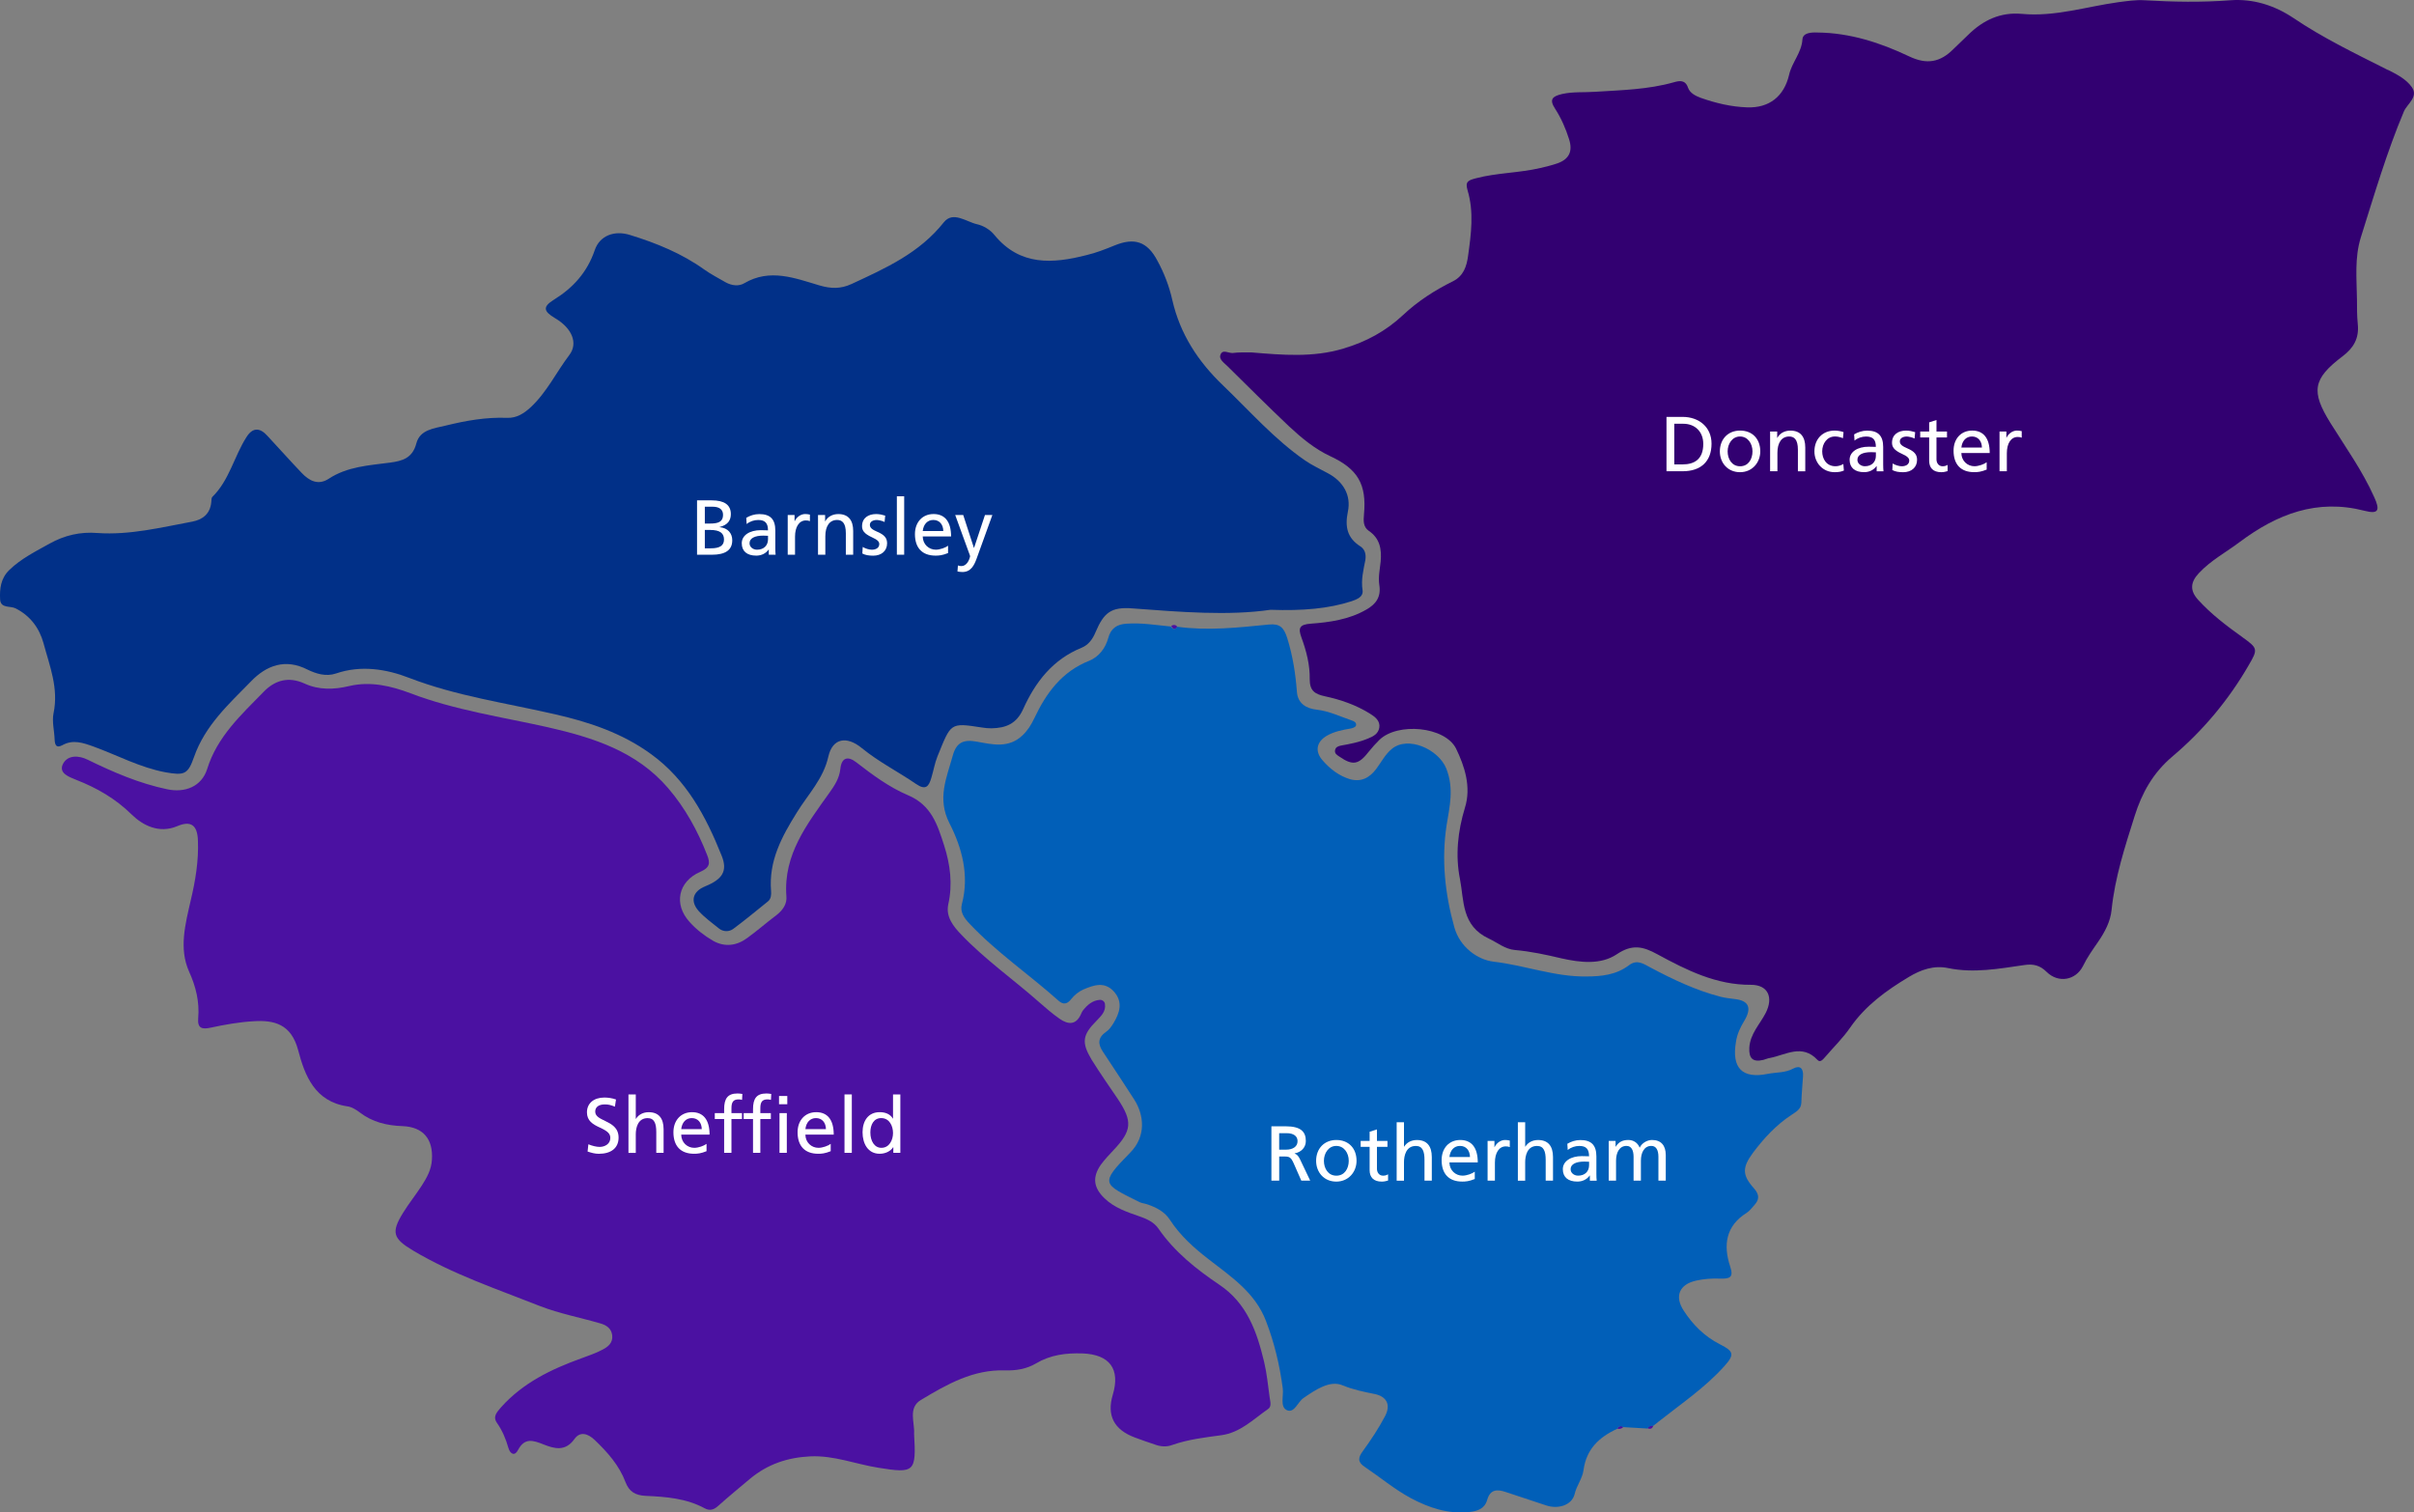<?xml version="1.0" encoding="UTF-8"?>
<svg xmlns="http://www.w3.org/2000/svg" id="Layer_1" viewBox="0 0 867.64 543.65"><rect x="0" y="0" width="867.64" height="543.65" fill="#808080" stroke="none"/><defs><style>.cls-1{fill:#320071;}.cls-2{fill:#fff;}.cls-3{isolation:isolate;}.cls-4{fill:#013088;}.cls-5{fill:#015fb8;}.cls-6{fill:#4b11a2;}</style></defs><g><path class="cls-1" d="M449.94,126.69c10.9,.9,22,1.9,32.9-1.4,8.1-2.4,15.2-6.2,21.5-12.1,5.2-4.9,11.4-8.9,17.9-12.1,3.8-1.9,4.9-5.4,5.4-9,1.1-7.9,2.2-15.9-.2-23.8-.9-3.1,.4-3.5,3-4.2,7.6-2,15.5-1.9,23.2-3.7,2.1-.5,4.2-1,6.2-1.7,4.2-1.5,5.5-4.4,4.1-8.7-1.2-3.8-2.8-7.5-5-10.9-2.3-3.5-.8-4.5,2.5-5.3,4-.9,8-.5,11.9-.8,9.5-.6,19-.8,28.2-3.4,2.1-.6,4.2-1,5.2,2,.7,1.9,2.7,2.9,4.6,3.6,5.4,1.9,10.9,3.2,16.6,3.4,8,.3,13.3-4,15.1-11.7,1-4.5,4.5-7.9,4.8-12.8,.2-2.3,3.1-2.5,5.4-2.4,11.7,.1,22.7,3.7,33,8.6,6.3,3,11.1,2.1,15.8-2.6,1.8-1.8,3.6-3.4,5.4-5.2,5.4-5.3,11.6-8.2,19.3-7.5,11.8,1.1,23.1-2.6,34.6-4.2,3.2-.4,6.3-.9,9.4-.7,10.3,.6,20.6,.8,30.9,0,8.2-.6,15.8,1.8,22.7,6.4,10.5,7.1,21.9,12.6,33.2,18.3,.3,.2,.6,.3,.9,.4,3.2,1.6,6.4,3.3,8.4,6.1,2.5,3.5-1.6,6-2.8,8.7-6.2,14.7-10.7,30.1-15.5,45.3-2.3,7.4-1.5,14.8-1.4,22.3,0,3,0,6,.3,9,.5,5-1.5,8.5-5.5,11.5-10.7,8.1-11.4,12.6-4.3,24,5.5,8.8,11.5,17.2,15.7,26.6,2.2,4.8,1.5,6.2-3.5,4.9-17.1-4.4-31.4,1.2-44.8,11.2-4.9,3.7-10.4,6.6-14.7,11.2-3.1,3.3-3.3,6.3-.3,9.6,4.7,5.2,10.3,9.4,16,13.5,5.4,3.9,5.6,4.2,2.2,10-7.2,12.5-16.5,23.6-27.4,32.8-7.1,6-11,13.2-13.6,21.4-3.5,11.1-7.1,22.1-8.3,33.8-.4,4.1-2.4,7.9-4.8,11.4-2,2.9-4,5.7-5.5,8.8-2.6,5.1-8.8,6.2-13,2.1-2.4-2.4-4.8-3-8.1-2.5-9,1.3-18.1,3-27.3,1.1-5.2-1.1-9.9,.6-14.2,3.2-8,4.8-15.5,10.2-21,18.1-2.6,3.8-6,7.1-9,10.6-.8,.9-1.8,2.2-2.8,1.1-5.5-5.9-11.4-1.8-17.1-.7-.8,.1-1.6,.5-2.4,.7-3.8,.9-5.2-.6-5-4.4,.3-5,3.8-8.4,5.9-12.5,2.8-5.5,.9-10.1-5.3-10.1-12.5,.1-23.2-5.3-33.7-11-5.1-2.8-9-3.7-14.5,0-5.8,3.9-13.2,3-19.9,1.5-5.5-1.3-11-2.5-16.7-3-3.6-.3-6.4-2.7-9.4-4.1-9.9-4.6-8.9-13.7-10.4-21.4-1.7-8.5-.8-17.2,1.8-25.7,2.3-7.4-.1-14.8-3.2-21.2-4-8-21.1-9.5-27.6-3.1-1.3,1.3-2.5,2.6-3.7,4.1-3.7,4.8-5.8,5.2-10.6,1.9-.9-.6-1.8-1.1-1.6-2.3,.2-1.2,1.2-1.5,2.2-1.7,3.3-.6,6.5-1.2,9.6-2.5,2-.8,3.7-1.7,4.1-3.9,.4-2.5-1.5-3.9-3.4-5.1-5-3.1-10.5-5-16.1-6.2-3.7-.8-5.5-2-5.5-6.1,.1-5.2-1.2-10.2-3-15.1-1.2-3.3-.7-4.6,3.3-4.9,6.9-.5,13.9-1.5,20.1-5.1,3.5-2,5.3-4.6,4.6-8.9-.4-2.7,.2-5.6,.5-8.4,.4-4.4-.3-8.3-4.3-11-2-1.4-1.9-3.6-1.7-5.9,1-10.8-2.2-16.3-12.1-20.9-5.6-2.6-10.4-6.6-14.9-10.8-7.5-7.1-14.8-14.4-22.1-21.6-1.1-1.1-3.1-2.4-2.5-4,.7-2.2,2.9-.6,4.4-.7,2.3-.3,4.5-.2,6.9-.2Z"/><g class="cls-3"><path class="cls-2" d="M598.97,169.39v-19.54h5.77c5.91,0,10.42,3.67,10.42,9.63,0,6.38-3.84,9.91-10.39,9.91h-5.8Zm5.8-2.46c4.26,0,7.42-1.88,7.42-7.36,0-4.45-3-7.25-7.17-7.25h-3.25v14.62h3Z"/><path class="cls-2" d="M618.15,162.25c0-4.37,2.91-7.48,7.28-7.48s7.25,2.97,7.25,7.48c0,4-2.88,7.48-7.28,7.48s-7.25-3.33-7.25-7.48Zm11.73,0c0-2.83-1.71-5.35-4.48-5.35s-4.45,2.6-4.45,5.35,1.51,5.35,4.48,5.35,4.45-2.58,4.45-5.35Z"/><path class="cls-2" d="M646.2,169.39v-7.73c0-3.75-1.37-4.76-3.13-4.76-2.74,0-4.23,2.27-4.23,5.85v6.64h-2.63v-14.28h2.55v2.27h.06c.87-1.68,2.69-2.6,4.68-2.6,3.58,0,5.35,2.18,5.35,6.08v8.54h-2.63Z"/><path class="cls-2" d="M662.72,169.14c-.9,.39-1.85,.59-3.3,.59-4.34,0-7.28-3.42-7.28-7.48,0-4.37,2.91-7.48,7.28-7.48,1.04,0,2.44,.25,3.19,.56l-.22,2.18c-1.01-.42-1.99-.62-2.86-.62-2.88,0-4.59,2.58-4.59,5.35,0,2.58,1.4,5.35,4.76,5.35,.9,0,2.02-.28,2.83-.81l.2,2.35Z"/><path class="cls-2" d="M674.51,169.39v-1.85h-.06c-1.01,1.4-2.58,2.18-4.45,2.18-3.3,0-5.21-1.57-5.21-4.45s2.88-4.7,6.83-4.7c1.12,0,2.02,.03,2.6,.06,0-2.6-1.04-3.72-3.53-3.72-1.43,0-3,.5-4.14,1.46l-.14-2.24c1.32-.78,2.88-1.34,4.7-1.34,3.95,0,5.74,1.88,5.74,5.88v6.27c0,.87,.03,1.79,.11,2.46h-2.46Zm-.28-6.8s-1.18-.06-1.71-.06c-2.97,0-4.93,.9-4.93,2.74,0,1.37,1.26,2.32,2.69,2.32,2.46,0,3.95-1.54,3.95-3.75v-1.26Z"/><path class="cls-2" d="M680.25,166.59c.9,.59,2.38,1.01,3.28,1.01,1.4,0,2.69-.62,2.69-2.04,0-.78-.5-1.48-2.58-2.41-2.94-1.32-3.61-2.55-3.61-4,0-2.97,2.27-4.37,5.04-4.37,1.23,0,2.24,.25,3.28,.56l-.22,2.3c-.53-.34-2.1-.73-2.77-.73-1.43,0-2.52,.62-2.52,1.74,0,1.18,.98,1.76,2.77,2.55,2.44,1.06,3.42,2.18,3.42,4.09,0,2.72-2.02,4.45-5.01,4.45-1.51,0-2.8-.2-3.89-.78l.14-2.35Z"/><path class="cls-2" d="M700.02,169.34c-.7,.2-1.43,.39-2.27,.39-2.94,0-4.37-1.54-4.37-4.12v-8.37h-3.22v-2.13h3.22v-3.3l2.63-.84v4.14h3.78v2.13h-3.78v7.87c0,1.32,.78,2.49,2.21,2.49,.87,0,1.43-.28,1.79-.5v2.24Z"/><path class="cls-2" d="M714.05,168.8c-2.07,.84-3.3,.92-4.48,.92-4.84,0-7.42-2.8-7.42-7.73,0-4.31,2.72-7.22,6.69-7.22s6.3,2.63,6.3,8.06h-10.19c.03,2.86,2.21,4.76,4.7,4.76,1.51,0,3.5-.73,4.4-1.43v2.63Zm-1.71-7.92c-.03-2.3-1.34-3.98-3.58-3.98-2.1,0-3.53,1.51-3.81,3.98h7.39Z"/><path class="cls-2" d="M718.67,169.39v-14.28h2.46v2.21h.06c.73-1.54,2.24-2.55,3.75-2.55,.56,0,1.06,.06,1.71,.2v2.35c-.48-.2-1.01-.25-1.46-.25-2.41,0-3.89,2.32-3.89,5.82v6.5h-2.63Z"/></g></g><g><path class="cls-6" d="M328.54,515.39c.8,13.7,.2,14.3-12.8,12.2-8.2-1.3-16-4.5-24.5-4.1-8.2,.4-15.3,2.8-21.6,8-3.8,3.2-7.7,6.4-11.4,9.7-1.5,1.4-3,2-4.9,1-6.6-3.6-14-4.2-21.3-4.5-3.7-.2-5.9-1.5-7.2-4.9-2.3-6.1-6.5-10.8-11.1-15.2-2.3-2.2-5.2-3.3-7.3-.3-3.3,4.6-7.3,3.4-11.1,1.9s-6.8-2.5-9.2,2.1c-1.1,2.1-2.7,1.5-3.4-.8-.9-3.2-2.2-6.3-4.1-9-1.7-2.4,.1-4,1.5-5.7,7.8-8.7,17.9-13.6,28.7-17.5,2.7-1,5.4-1.9,7.8-3.2,1.9-1,3.7-2.4,3.4-5.1-.3-2.5-2.1-3.7-4.3-4.3-7.2-2.1-14.6-3.5-21.6-6.2-15.4-6.1-31.3-11.4-45.7-20-7.2-4.3-7.9-6.5-3.6-13.5,2.1-3.4,4.6-6.5,6.8-9.9,1.8-2.8,3.4-5.7,3.6-9.2,.5-7.4-3.1-11.8-10.5-12.1-5.7-.2-10.8-1.4-15.4-4.9-1.3-1-2.9-2-4.4-2.2-11.8-1.7-15.4-11.1-17.8-20.3-2.5-9.3-8.6-10.8-16.1-10.3-5.1,.3-10.2,1.2-15.3,2.3-3.2,.7-4.8,.2-4.5-3.4,.5-5.9-.8-11.3-3.3-16.8-3.7-8.3-1.3-17.1,.6-25.5,1.7-7.1,2.9-14.3,2.6-21.6-.2-5.6-2.6-7.2-7.5-5.1-6.5,2.7-12.3-.3-16.3-4.2-5.9-5.8-12.6-9.6-20-12.5-2.4-1-6.4-2.3-4.7-5.7,1.7-3.3,5.7-3.1,8.9-1.5,9.2,4.5,18.5,8.5,28.5,10.6,6.5,1.4,12.4-1,14.4-7.2,3.6-11.7,12.3-19.6,20.4-27.9,4-4.1,8.9-5.5,14.6-2.9,5.2,2.4,10.7,2.2,16.1,.9,7.7-1.8,15.1,0,22,2.6,16,6.1,32.8,8.5,49.3,12.2,16.2,3.7,31.9,8.6,43.3,21.9,6.1,7.1,10.6,15.3,14,24,1.2,3,1,4.6-2.5,6.1-7.9,3.5-9.6,11.6-3.8,18,2.4,2.7,5.4,5,8.5,6.8,4.1,2.3,8.4,1.8,12.2-1,3.6-2.6,7-5.6,10.6-8.3,2.3-1.8,3.8-4.1,3.5-6.8-1.1-14.9,7.4-25.8,15.3-36.9,2-2.8,3.7-5.3,4.1-8.8,.4-4,2.6-4.8,5.7-2.4,5.8,4.5,11.9,9,18.5,11.8,8.6,3.6,10.7,10.7,13.1,18.1,2.2,6.9,3.1,13.9,1.5,21.1-1,4.5,1.8,8,4.7,11,8.5,8.9,18.6,16,27.9,24.2,2.4,2.1,4.8,4.2,7.4,6,3,2.1,5.9,2.4,7.7-1.7,.2-.5,.4-.9,.7-1.3,1.6-2,3.4-3.6,6.1-3.8,.9,0,1.7,.6,1.8,1.5,.4,2.7-1.4,4.3-3,6-5.1,5.1-5.5,7.8-1.8,14,3,4.8,6.2,9.4,9.4,14.1,5.4,8.1,5.1,11.4-1.5,18.4-1.6,1.7-3.2,3.4-4.6,5.3-3.1,4.5-2.6,8.2,1.3,12,3.6,3.5,8.2,5,12.8,6.6,2.6,.9,5.1,2.1,6.6,4.3,5.8,8.4,13.6,14.6,21.9,20.2,10,6.7,13.5,16.9,16.1,27.7,1,4.2,1.4,8.5,2,12.8,.2,1.5,.8,3.3-.6,4.2-5.3,3.7-10,8.5-16.8,9.4-5.9,.8-11.9,1.5-17.6,3.5-2.1,.8-4.3,.6-6.4-.2-2.4-.8-4.7-1.6-7.1-2.5q-11.2-4.2-7.9-15.3c2.8-9.3-1.1-14.5-10.8-14.9-6-.2-11.6,.5-16.8,3.6-3.4,2-7.1,2.6-11.1,2.5-11.4-.4-20.9,5-30.2,10.6-4.8,2.8-2.2,8.2-2.5,12.2Z"/><path class="cls-6" d="M423.14,225.29c-.9,1.4-1.6,.8-2.2-.3,.8-.5,1.6-.5,2.2,.3Z"/><path class="cls-6" d="M581.24,513.49c.6-1,1.4-1.1,2.3-.6-.7,.7-1.5,.9-2.3,.6Z"/><path class="cls-6" d="M592.14,513.39c.4-.9,1.2-1,2.1-1-.3,1.2-1.1,1.4-2.1,1Z"/><g class="cls-3"><path class="cls-2" d="M211.46,411.31c1.34,.56,2.91,.95,4.06,.95,1.85,0,3.84-1.06,3.84-3.19,0-1.43-.7-2.38-3.78-3.78-2.52-1.15-4.62-2.41-4.62-5.46,0-3.25,2.46-5.32,6.27-5.32,1.32,0,2.83,.22,4.17,.7l-.39,2.58c-1.51-.62-2.35-.81-3.64-.81-2.18,0-3.44,.95-3.44,2.6,0,1.82,2.02,2.55,3.67,3.39,2.13,1.06,4.73,2.35,4.73,5.94,0,3.78-2.72,5.82-7.11,5.82-1.43,0-2.63-.36-4.03-.81l.28-2.6Z"/><path class="cls-2" d="M235.88,414.39v-7.5c0-3-.67-4.98-3.11-4.98-3.61,0-4.26,3.67-4.26,5.8v6.69h-2.63v-21h2.63v8.76h.06c.98-1.54,2.6-2.38,4.59-2.38,3.61,0,5.35,2.21,5.35,6.13v8.48h-2.63Z"/><path class="cls-2" d="M253.94,413.8c-2.07,.84-3.3,.92-4.48,.92-4.84,0-7.42-2.8-7.42-7.73,0-4.31,2.72-7.22,6.69-7.22s6.3,2.63,6.3,8.06h-10.19c.03,2.86,2.21,4.76,4.7,4.76,1.51,0,3.5-.73,4.4-1.43v2.63Zm-1.71-7.92c-.03-2.3-1.34-3.98-3.58-3.98-2.1,0-3.53,1.51-3.81,3.98h7.39Z"/><path class="cls-2" d="M260.27,414.39v-12.15h-3.36v-2.13h3.36v-1.4c0-3.75,1.2-5.66,4.79-5.66,.56,0,1.09,.06,1.76,.17l-.11,2.13c-.31-.11-.84-.17-1.26-.17-1.9,0-2.55,.98-2.55,3.16v1.76h3.78v2.13h-3.78v12.15h-2.63Z"/><path class="cls-2" d="M270.65,414.39v-12.15h-3.36v-2.13h3.36v-1.4c0-3.75,1.2-5.66,4.79-5.66,.56,0,1.09,.06,1.76,.17l-.11,2.13c-.31-.11-.84-.17-1.26-.17-1.9,0-2.55,.98-2.55,3.16v1.76h3.78v2.13h-3.78v12.15h-2.63Zm9.35-17.47v-2.97h2.97v2.97h-2.97Zm.17,17.47v-14.28h2.63v14.28h-2.63Z"/><path class="cls-2" d="M298.57,413.8c-2.07,.84-3.3,.92-4.48,.92-4.84,0-7.42-2.8-7.42-7.73,0-4.31,2.72-7.22,6.69-7.22s6.3,2.63,6.3,8.06h-10.19c.03,2.86,2.21,4.76,4.7,4.76,1.51,0,3.5-.73,4.4-1.43v2.63Zm-1.71-7.92c-.03-2.3-1.34-3.98-3.58-3.98-2.1,0-3.53,1.51-3.81,3.98h7.39Z"/><path class="cls-2" d="M303.53,414.39v-21h2.63v21h-2.63Z"/><path class="cls-2" d="M321.08,414.39v-2.02h-.06c-.98,1.46-2.77,2.35-4.87,2.35-4.23,0-6.13-3.7-6.13-7.73s2.02-7.22,6.16-7.22c2.13,0,3.78,.73,4.73,2.3h.06v-8.68h2.63v21h-2.52Zm-.11-7.11c0-2.52-1.26-5.38-4.26-5.38-2.63,0-3.89,2.35-3.89,5.15,0,3.14,1.51,5.54,3.95,5.54,2.91,0,4.2-2.86,4.2-5.32Z"/></g></g><g><path class="cls-4" d="M456.64,219.19c-15.1,2.2-32.3,.8-49.6-.5-7.7-.6-10.3,1.5-13.3,8.6-1,2.4-2.5,4.5-4.9,5.5-10.4,4.2-16.7,12.3-21.1,22.1-2.4,5.3-6.2,6.8-11.4,6.9-1.2,0-2.3-.1-3.5-.3-11.5-1.8-11-1.6-15.9,10.4-1,2.5-1.4,5.1-2.2,7.7-.9,3.1-2,4.6-5.5,2.2-6.4-4.4-13.4-7.9-19.5-12.9-5.5-4.5-10.5-3.5-12,3-1.8,8.1-7.3,13.6-11.3,20.1-5.5,8.8-10.2,17.5-9.3,28.3,.1,1.3,0,2.8-1.1,3.7-4.1,3.3-8.2,6.7-12.5,9.9-1.5,1.1-3.6,1.1-5.2-.2-2.5-2-5.1-3.9-7.2-6.2-3.2-3.6-2.1-7.1,2.3-8.9,6.2-2.5,8.2-5.5,5.9-11.1-5.6-14-12.6-27.2-25.3-36.4-10.4-7.6-22.4-11.6-34.8-14.4-17.4-4-35.2-6.5-52.1-13-8.2-3.2-17.4-4.7-26.4-1.6-3.6,1.2-7.1,.1-10.2-1.4-8-4.1-14.8-1.5-20.3,4.2-7.9,8.1-16.5,15.8-20.5,27.2-2.2,6.3-3.5,6.7-10.3,5.5-9.1-1.7-17.2-6.1-25.7-9.2-3.9-1.4-7.5-2.7-11.4-.5-2.1,1.1-2.6-.1-2.7-2-.1-3.2-1-6.5-.4-9.5,1.9-9-1.4-17-3.6-25.2-1.5-5.4-4.7-9.8-10-12.5-1.9-1-5.4,.1-5.6-3.2-.2-3.8,.2-7.6,3.3-10.6,4.2-4.1,9.5-6.7,14.5-9.5,5.4-3,11-4.3,17.2-3.8,11.6,.8,22.8-2,34.1-4.1,3.6-.7,6.4-2.7,6.8-7,.1-.7,0-1.5,.4-1.9,6.1-6,7.8-14.5,12.2-21.4,2.3-3.7,4.9-3.5,7.6-.5,4.1,4.4,8.1,8.9,12.2,13.2,2.7,2.9,6,4.7,9.8,2.2,6.7-4.4,14.4-4.8,22-5.8,4.5-.6,8.1-1.6,9.5-6.9,1.3-5,6.4-5.4,10.5-6.4,7.3-1.8,14.6-3.1,22.2-2.8,3.4,.1,6-1.6,8.4-3.8,5.8-5.4,9.2-12.6,13.9-18.8,3.2-4.2,1-9.6-5.1-13.2-4.2-2.5-4.6-4.1-.4-6.7,6.8-4.2,11.9-9.8,14.6-17.7,1.8-5.4,7.2-7.3,12.8-5.5,9.4,2.9,18.5,6.6,26.6,12.4,2.4,1.7,5.1,3.1,7.7,4.6,2.2,1.2,4.7,1.5,6.7,.3,9.2-5.4,18.2-1.8,27,.8,4.1,1.2,7.6,1.3,11.5-.5,12.3-5.7,24.4-11.1,33.2-22.2,3.3-4.1,8-.2,11.9,.7,2.3,.5,4.8,2,6.3,3.9,9.2,11.2,21,10.3,33.1,7.2,3.4-.8,6.7-2.1,9.9-3.4,7.2-3,11.9-1.6,15.6,5.5,2.4,4.4,4.2,9.1,5.3,14,2.8,12.3,9.3,22.2,18.3,30.8,9.6,9.2,18.4,19.3,29.4,26.9,2.6,1.8,5.5,3.1,8.2,4.6,5.5,2.9,8.5,7.9,7.2,13.9-1.1,5.4-.2,9.4,4.5,12.4,1.7,1.1,2.1,2.9,1.8,4.9-.7,3.6-1.6,7.1-1,10.9,.3,2.4-2,3.2-3.9,3.9-8.3,2.7-17.6,3.5-29.2,3.1Z"/><g class="cls-3"><path class="cls-2" d="M250.53,199.39v-19.54h5.29c4.4,0,6.86,1.54,6.86,4.93,0,2.18-1.01,3.89-4.03,4.65v.06c3,.28,4.54,2.24,4.54,4.7,0,3.53-2.44,5.21-7.36,5.21h-5.29Zm4.65-11.2c2.94,0,4.7-.59,4.7-3.14,0-1.99-1.48-2.91-3.67-2.91h-2.88v6.05h1.85Zm.36,8.9c3.11,0,4.68-.95,4.68-3.16s-1.37-3.44-4.96-3.44h-1.93v6.61h2.21Z"/><path class="cls-2" d="M276.32,199.39v-1.85h-.06c-1.01,1.4-2.58,2.18-4.45,2.18-3.3,0-5.21-1.57-5.21-4.45s2.88-4.7,6.83-4.7c1.12,0,2.02,.03,2.6,.06,0-2.6-1.04-3.72-3.53-3.72-1.43,0-3,.5-4.14,1.46l-.14-2.24c1.32-.78,2.88-1.34,4.7-1.34,3.95,0,5.74,1.88,5.74,5.88v6.27c0,.87,.03,1.79,.11,2.46h-2.46Zm-.28-6.8s-1.18-.06-1.71-.06c-2.97,0-4.93,.9-4.93,2.74,0,1.37,1.26,2.32,2.69,2.32,2.46,0,3.95-1.54,3.95-3.75v-1.26Z"/><path class="cls-2" d="M283.12,199.39v-14.28h2.46v2.21h.06c.73-1.54,2.24-2.55,3.75-2.55,.56,0,1.06,.06,1.71,.2v2.35c-.48-.2-1.01-.25-1.46-.25-2.41,0-3.89,2.32-3.89,5.82v6.5h-2.63Z"/><path class="cls-2" d="M304.01,199.39v-7.73c0-3.75-1.37-4.76-3.14-4.76-2.74,0-4.23,2.27-4.23,5.85v6.64h-2.63v-14.28h2.55v2.27h.06c.87-1.68,2.69-2.6,4.68-2.6,3.58,0,5.35,2.18,5.35,6.08v8.54h-2.63Z"/><path class="cls-2" d="M310.06,196.59c.9,.59,2.38,1.01,3.28,1.01,1.4,0,2.69-.62,2.69-2.04,0-.78-.5-1.48-2.58-2.41-2.94-1.32-3.61-2.55-3.61-4,0-2.97,2.27-4.37,5.04-4.37,1.23,0,2.24,.25,3.28,.56l-.22,2.3c-.53-.34-2.1-.73-2.77-.73-1.43,0-2.52,.62-2.52,1.74,0,1.18,.98,1.76,2.77,2.55,2.44,1.06,3.42,2.18,3.42,4.09,0,2.72-2.02,4.45-5.01,4.45-1.51,0-2.8-.2-3.89-.78l.14-2.35Z"/><path class="cls-2" d="M322.35,199.39v-21h2.63v21h-2.63Z"/><path class="cls-2" d="M340.75,198.8c-2.07,.84-3.3,.92-4.48,.92-4.84,0-7.42-2.8-7.42-7.73,0-4.31,2.72-7.22,6.69-7.22s6.3,2.63,6.3,8.06h-10.19c.03,2.86,2.21,4.76,4.7,4.76,1.51,0,3.5-.73,4.4-1.43v2.63Zm-1.71-7.92c-.03-2.3-1.34-3.98-3.58-3.98-2.1,0-3.53,1.51-3.81,3.98h7.39Z"/><path class="cls-2" d="M344.3,203.26c.42,.14,.84,.22,1.23,.22,1.71,0,2.77-1.76,3.14-3.5,0-.28-.28-.92-.39-1.23l-4.96-13.64h2.88l3.84,11.82h.06l3.92-11.82h2.66l-5.66,15.68c-.87,2.38-2.04,4.82-5.1,4.82-.81,0-1.32-.11-1.79-.2l.17-2.16Z"/></g></g><g><path class="cls-5" d="M423.14,225.29c11,1.5,21.9,.3,32.9-.8,4-.4,5.4,1.1,6.6,4.8,2,6.4,3,12.8,3.5,19.4,.3,4.2,3.4,6,7.1,6.4,4.4,.5,8.3,2.4,12.4,3.8,.9,.3,2.1,.8,1.7,2-.2,.5-1.3,.9-2,1-3,.5-5.9,1.1-8.5,2.6-3.7,2.2-4.3,5.6-1.5,8.8,2.7,3.1,5.9,5.6,9.9,6.8,4,1.1,7-.5,9.4-3.7,1.8-2.4,3.2-5.2,5.5-7.1,5.8-5,16.9,0,19.7,7,2.8,7.2,1.2,13.5,.1,20.3-1.9,12.4-.6,24.7,2.8,36.8,2,7,8.2,11.6,14.2,12.3,11.2,1.3,22,5.5,33.3,5.3,5.4,0,10.7-.6,15.2-4,3-2.3,5.3-.5,7.8,.8,8.1,4.3,16.3,8.2,25.2,10.5,1.6,.4,3.3,.6,4.9,.8q7.9,.8,3.5,8c-1.4,2.3-2.5,4.7-2.9,7.4-1.6,9.4,2.2,13.4,11.5,11.5,3-.6,6.2-.3,9.1-1.9,2.5-1.3,3.7,0,3.5,2.8-.2,3.1-.5,6.3-.6,9.5-.1,2.4-2,3.3-3.6,4.4-5.5,3.6-9.9,8.4-13.8,13.6-3.9,5.3-3.9,8,.4,12.8,2,2.3,1.9,4,.1,6-.9,1-1.7,2.1-2.8,2.8-7.5,4.7-8.4,11.6-5.9,19.2,1.4,4.1-.2,4.5-3.7,4.4-2.8-.1-5.7,.1-8.4,.7-6.1,1.3-8,5.6-4.6,10.8,3.3,5.1,7.5,9.3,13,12.1,5,2.5,5.4,3.7,1.6,7.9-6.9,7.7-15.5,13.5-23.6,19.9-.6,.5-1.2,1-1.9,1.5-.8,0-1.6,.2-2.1,1-2.9-.2-5.7-.3-8.6-.5-1-.5-1.8-.4-2.3,.6-6.5,3-11.1,7.3-12.1,14.9-.4,3-2.5,5.5-3.2,8.6-1,4-6,5.5-10.3,4-4.8-1.6-9.6-3.2-14.5-4.8-3-1-5.5-1-6.6,2.8-.9,3.2-3.4,4.1-6.5,4.4-7.6,.8-14.4-1.5-21-5-5.9-3.2-11-7.5-16.5-11.2-2.6-1.7-2.5-3.3-.7-5.7,2.9-4,5.7-8.2,8-12.6,2.1-4,.6-7-3.7-7.9-3.9-.8-7.6-1.5-11.5-3.1-4.6-2-9.7,1.5-14.1,4.5-2.1,1.4-3.3,5.6-6,4.4-2.6-1.2-1.1-5.2-1.5-7.9-1.1-8.3-3-16.3-6-24.1-3.9-10.3-12.6-16-20.7-22.3-5.3-4.1-10.2-8.5-13.9-14.2-1.9-2.9-4.9-4.4-8.1-5.5-.9-.3-2-.4-2.8-.8-13.2-6.6-14.4-6.5-3.4-17.7,5.9-5.9,5.1-13.6,1.5-19.2-3.7-5.7-7.4-11.4-11.2-17.1-1.9-2.8-1.9-5.1,1.1-7.2,1.1-.7,1.9-1.9,2.6-3,2.3-3.8,3.6-7.7,.2-11.5-3.4-3.7-7.2-2.3-11-.7-1.7,.8-3.1,1.9-4.3,3.4-1.4,1.8-2.8,2.2-4.6,.6-10.5-9.4-22.3-17.4-32-27.7-1.9-2-3.5-4.2-2.7-7.1,2.7-10.3,0-20.2-4.5-29-4.5-8.9-1-16.3,1.2-24.3,1.3-4.7,3.8-5.9,8.7-5,5.5,1,11.4,2.5,16.4-2.3,1.9-1.8,3.1-3.8,4.2-6.1,4.3-9.1,9.9-16.8,19.8-20.7,3.4-1.4,5.8-4.5,6.8-8.2,.9-3.4,3.1-4.9,6.5-5.1,5.4-.4,10.6,.5,15.9,1,.8,.9,1.5,1.4,2.4,.1Z"/><g class="cls-3"><path class="cls-2" d="M467.72,424.39l-2.74-6.22c-.95-2.13-1.51-2.46-3.22-2.46h-1.99v8.68h-2.8v-19.54h5.12c5.43,0,7.25,1.93,7.25,5.29,0,2.24-1.57,4-4.03,4.45v.06c.92,.34,1.4,.9,2.07,2.32l3.53,7.42h-3.19Zm-5.52-11.14c2.52,0,4.17-1.12,4.17-3.05,0-1.79-1.37-2.88-3.95-2.88h-2.66v5.94h2.44Z"/><path class="cls-2" d="M473.04,417.25c0-4.37,2.91-7.48,7.28-7.48s7.25,2.97,7.25,7.48c0,4-2.88,7.48-7.28,7.48s-7.25-3.33-7.25-7.48Zm11.73,0c0-2.83-1.71-5.35-4.48-5.35s-4.45,2.6-4.45,5.35,1.51,5.35,4.48,5.35,4.45-2.58,4.45-5.35Z"/><path class="cls-2" d="M498.91,424.34c-.7,.2-1.43,.39-2.27,.39-2.94,0-4.37-1.54-4.37-4.12v-8.37h-3.22v-2.13h3.22v-3.3l2.63-.84v4.14h3.78v2.13h-3.78v7.87c0,1.32,.78,2.49,2.21,2.49,.87,0,1.43-.28,1.79-.5v2.24Z"/><path class="cls-2" d="M511.99,424.39v-7.5c0-3-.67-4.98-3.11-4.98-3.61,0-4.26,3.67-4.26,5.8v6.69h-2.63v-21h2.63v8.76h.06c.98-1.54,2.6-2.38,4.59-2.38,3.61,0,5.35,2.21,5.35,6.13v8.48h-2.63Z"/><path class="cls-2" d="M530.05,423.8c-2.07,.84-3.3,.92-4.48,.92-4.84,0-7.42-2.8-7.42-7.73,0-4.31,2.71-7.22,6.69-7.22s6.3,2.63,6.3,8.06h-10.19c.03,2.86,2.21,4.76,4.71,4.76,1.51,0,3.5-.73,4.4-1.43v2.63Zm-1.71-7.92c-.03-2.3-1.34-3.98-3.58-3.98-2.1,0-3.53,1.51-3.81,3.98h7.39Z"/><path class="cls-2" d="M534.67,424.39v-14.28h2.46v2.21h.06c.73-1.54,2.24-2.55,3.75-2.55,.56,0,1.06,.06,1.71,.2v2.35c-.48-.2-1.01-.25-1.46-.25-2.41,0-3.89,2.32-3.89,5.82v6.5h-2.63Z"/><path class="cls-2" d="M555.55,424.39v-7.5c0-3-.67-4.98-3.11-4.98-3.61,0-4.26,3.67-4.26,5.8v6.69h-2.63v-21h2.63v8.76h.06c.98-1.54,2.6-2.38,4.59-2.38,3.61,0,5.35,2.21,5.35,6.13v8.48h-2.63Z"/><path class="cls-2" d="M571.43,424.39v-1.85h-.06c-1.01,1.4-2.58,2.18-4.45,2.18-3.3,0-5.21-1.57-5.21-4.45s2.88-4.7,6.83-4.7c1.12,0,2.02,.03,2.6,.06,0-2.6-1.04-3.72-3.53-3.72-1.43,0-3,.5-4.14,1.46l-.14-2.24c1.32-.78,2.88-1.34,4.7-1.34,3.95,0,5.74,1.88,5.74,5.88v6.27c0,.87,.03,1.79,.11,2.46h-2.46Zm-.28-6.8s-1.18-.06-1.71-.06c-2.97,0-4.93,.9-4.93,2.74,0,1.37,1.26,2.32,2.69,2.32,2.46,0,3.95-1.54,3.95-3.75v-1.26Z"/><path class="cls-2" d="M596.07,424.39v-8.57c0-2.41-.81-3.92-2.55-3.92-2.52,0-3.75,2.35-3.75,5.32v7.17h-2.63v-8.57c0-2.32-.76-3.92-2.55-3.92-2.49,0-3.75,2.32-3.75,5.29v7.2h-2.63v-14.28h2.46v2.07h.06c1.04-1.68,2.44-2.41,4.54-2.41,1.79,0,3.36,.98,4.06,2.77,.81-1.71,2.72-2.77,4.45-2.77,3.22,0,4.93,1.93,4.93,5.46v9.16h-2.63Z"/></g></g></svg>
